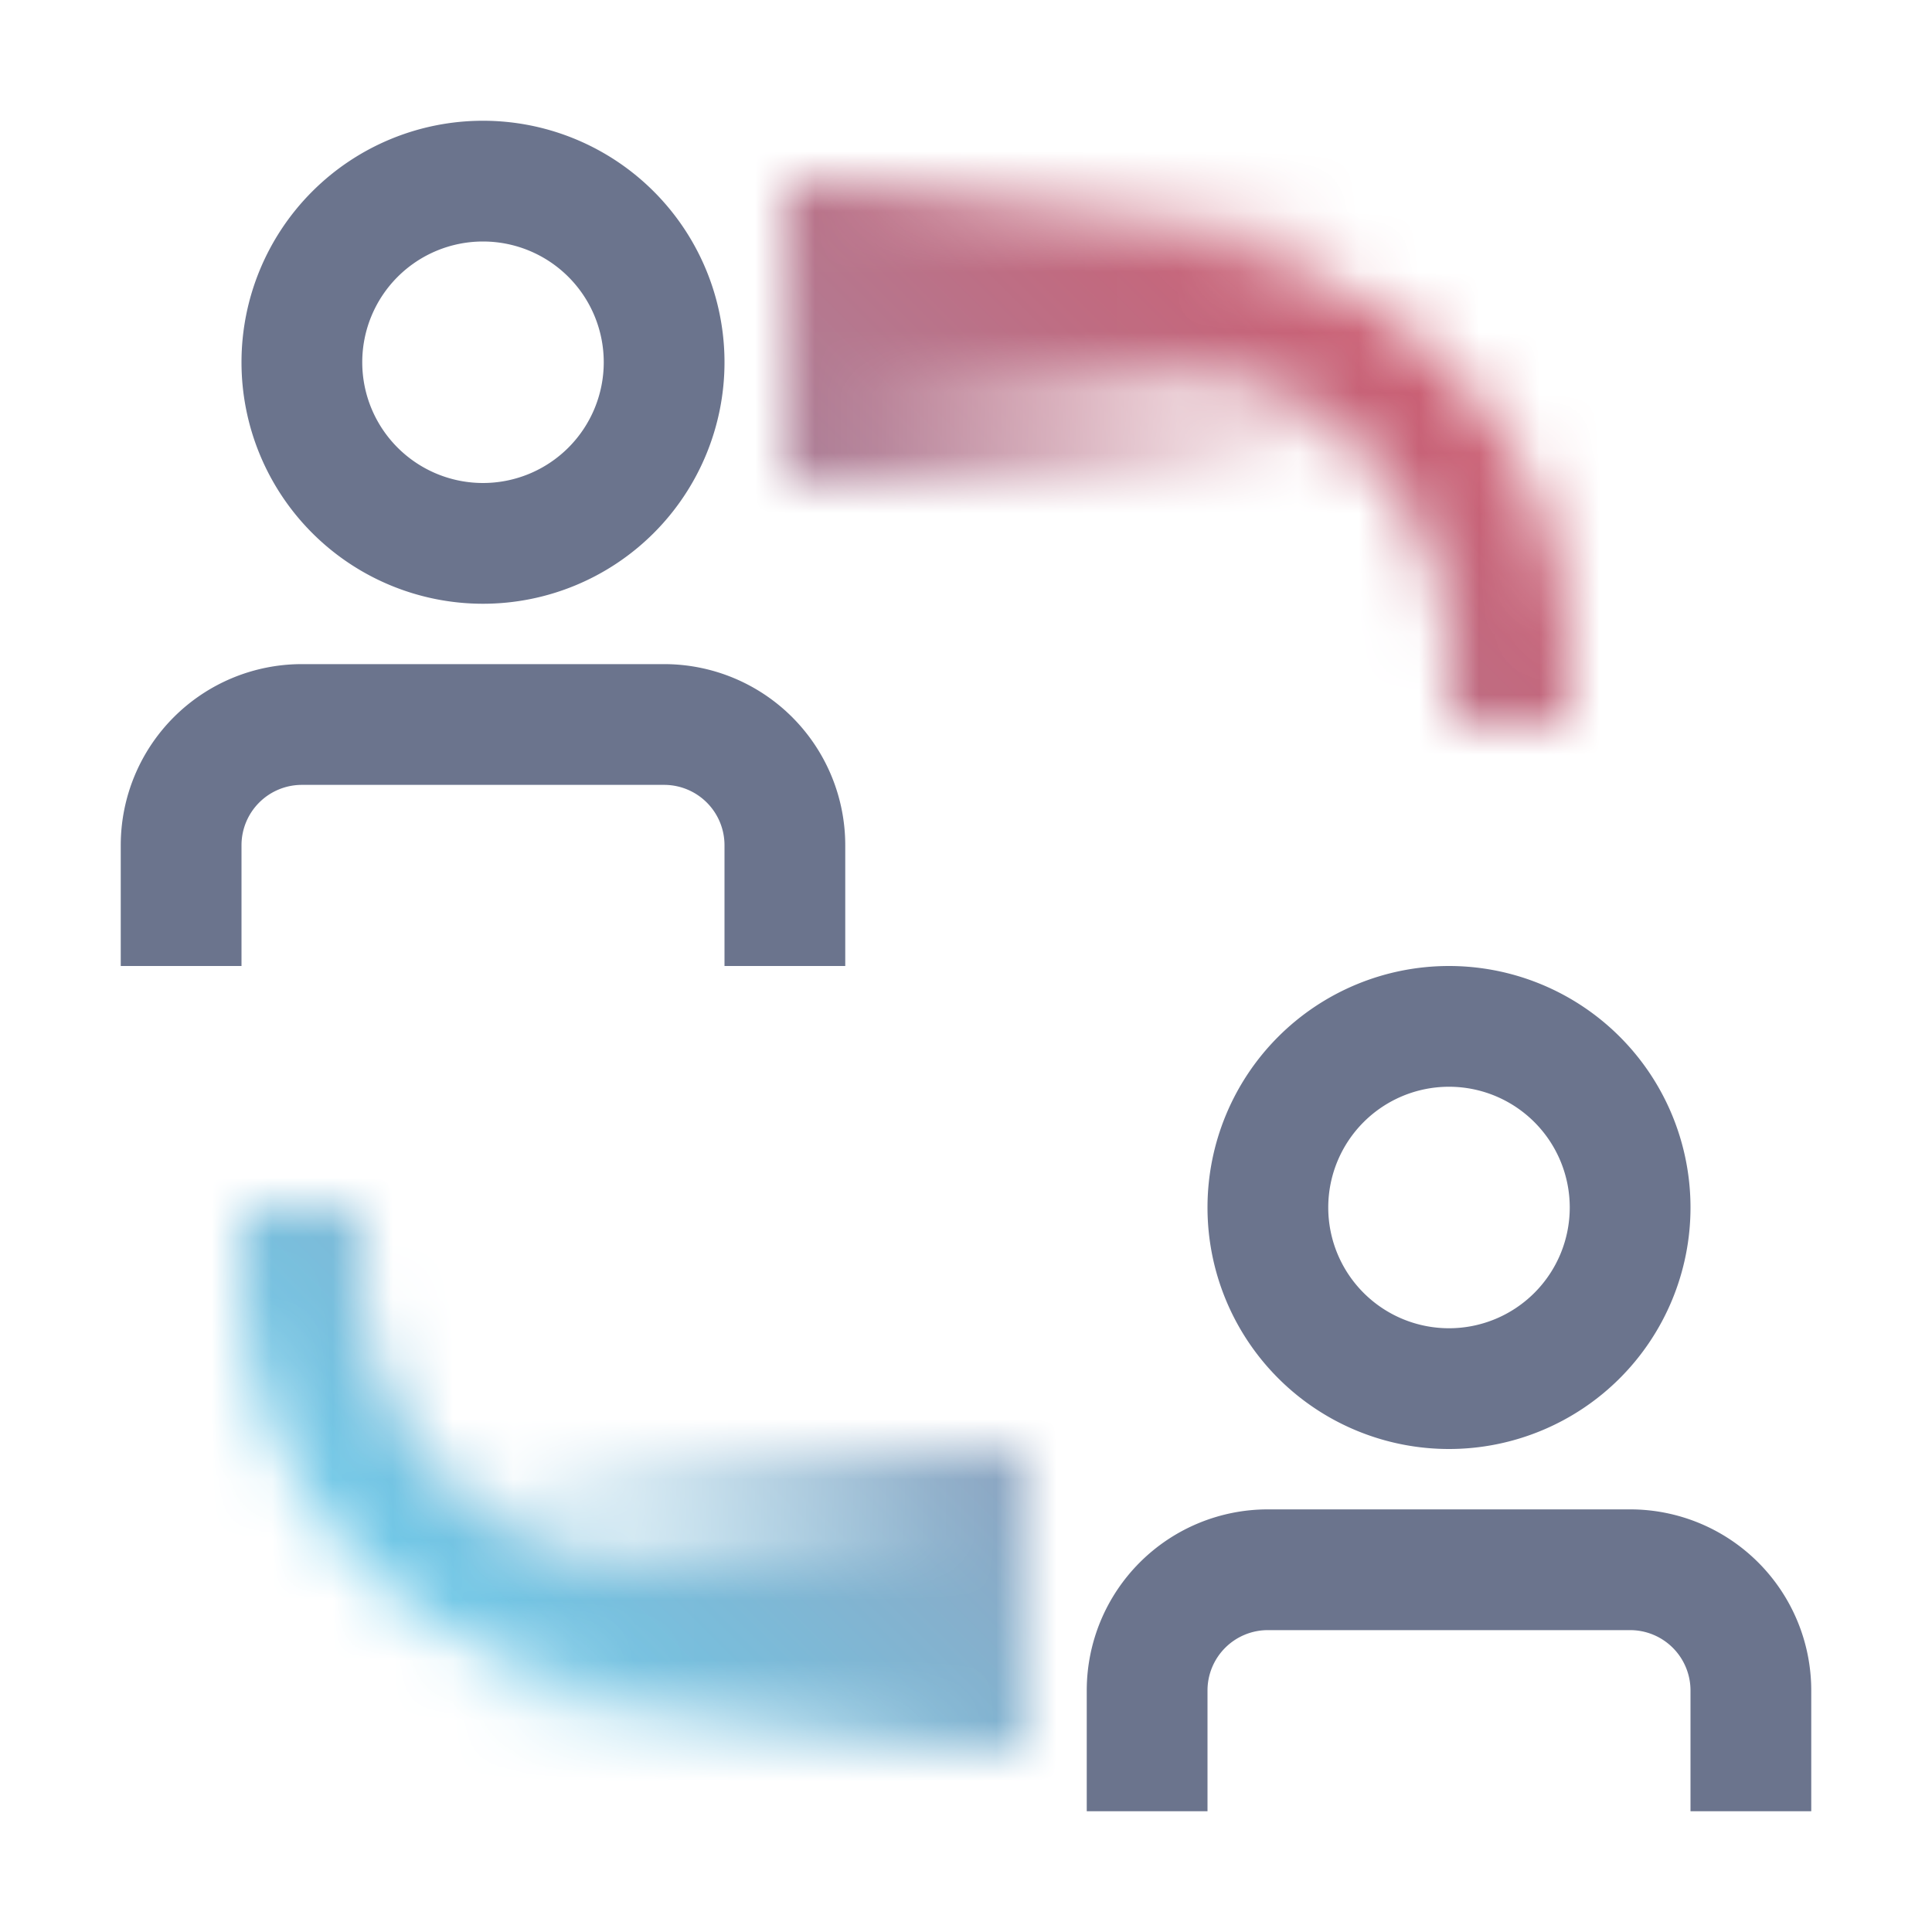 <svg
	xmlns="http://www.w3.org/2000/svg"
	xmlns:xlink="http://www.w3.org/1999/xlink" viewBox="0 0 32 32">
	<defs>
		<linearGradient id="OurTeamIcon_svg__a" x1="8" y1="26.5" x2="17" y2="26.5" gradientUnits="userSpaceOnUse">
			<stop offset="0" stop-opacity="0"></stop>
			<stop offset=".9"></stop>
		</linearGradient>
		<linearGradient id="OurTeamIcon_svg__b" x1="952" y1="7441.5" x2="961" y2="7441.5" gradientTransform="translate(-939 -7436)" xlink:href="#OurTeamIcon_svg__a"></linearGradient>
		<linearGradient id="OurTeamIcon_svg__d" y1="32" x2="32" gradientUnits="userSpaceOnUse">
			<stop offset=".1" stop-color="#61dafb"></stop>
			<stop offset=".9" stop-color="#df4759"></stop>
		</linearGradient>
		<mask id="OurTeamIcon_svg__c" x="0" y="0" width="32" height="32" maskUnits="userSpaceOnUse">
			<path d="M26 12h-2v-1a5.006 5.006 0 00-5-5h-5V4h5a7.008 7.008 0 017 7zM16 28h-5a7.008 7.008 0 01-7-7v-1h2v1a5.006 5.006 0 005 5h5z" fill="#fff"></path>
			<path fill="url(#OurTeamIcon_svg__a)" d="M8 24h9v5H8z"></path>
			<path transform="rotate(180 17.5 5.5)" fill="url(#OurTeamIcon_svg__b)" d="M13 3h9v5h-9z"></path>
		</mask>
	</defs>
	<g data-name="Layer 2">
		<g data-name="Light theme icons">
			<g mask="url(#OurTeamIcon_svg__c)">
				<path fill="url(#OurTeamIcon_svg__d)" d="M0 0h32v32H0z"></path>
			</g>
			<path d="M2 14v2h2v-2a1 1 0 011-1h6a1 1 0 011 1v2h2v-2a3 3 0 00-3-3H5a3 3 0 00-3 3zM8 2a4 4 0 104 4 4 4 0 00-4-4zm0 6a2 2 0 112-2 2 2 0 01-2 2zM18 28v2h2v-2a1 1 0 011-1h6a1 1 0 011 1v2h2v-2a3 3 0 00-3-3h-6a3 3 0 00-3 3zM24 16a4 4 0 104 4 4 4 0 00-4-4zm0 6a2 2 0 112-2 2 2 0 01-2 2z" fill="#6b748d"></path>
		</g>
	</g>
</svg>
